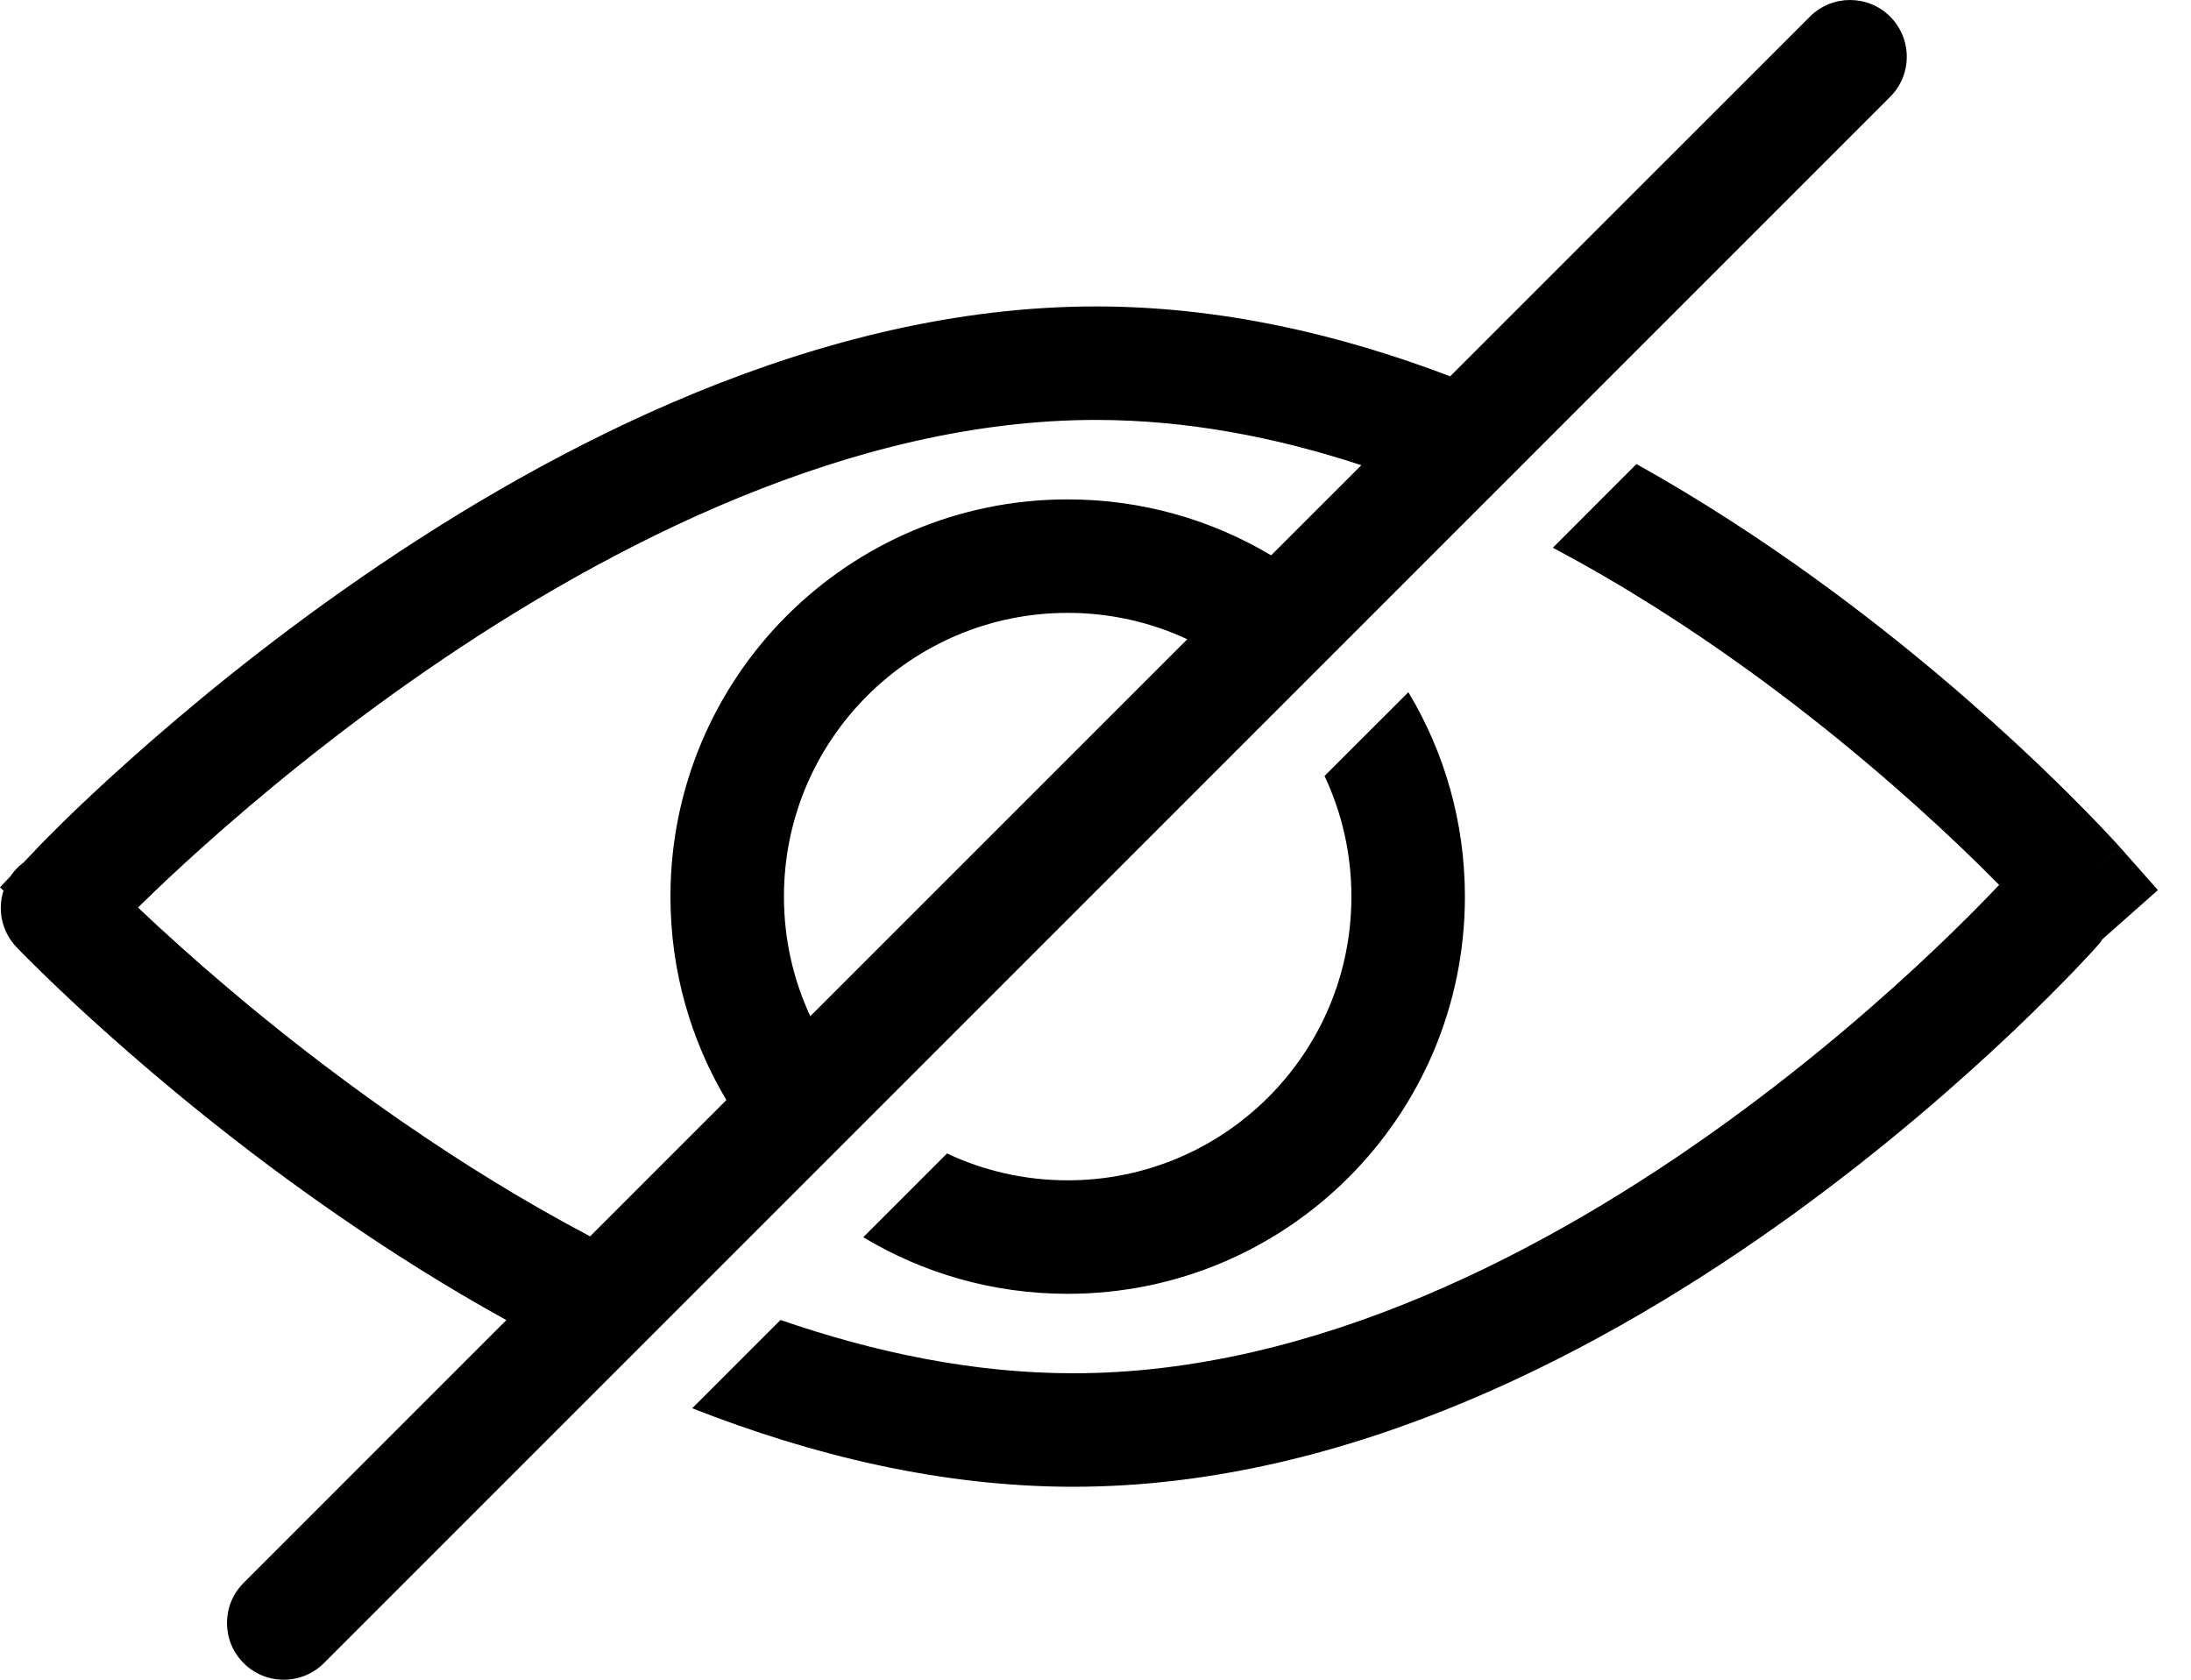 <svg width="30" height="23" viewBox="0 0 30 23" fill="none" xmlns="http://www.w3.org/2000/svg">
<path fill-rule="evenodd" clip-rule="evenodd" d="M25.881 1.326C26.184 1.023 26.184 0.531 25.881 0.228C25.577 -0.076 25.085 -0.076 24.782 0.228L19.856 5.153C18.337 4.573 16.699 4.196 15.006 4.196C11.213 4.196 7.576 6.092 4.945 7.908C3.618 8.824 2.52 9.739 1.754 10.426C1.37 10.769 1.068 11.056 0.861 11.259C0.758 11.36 0.678 11.441 0.623 11.496C0.595 11.524 0.574 11.546 0.56 11.561L0.543 11.579L0.538 11.584L0.536 11.586C0.536 11.586 0.536 11.586 0.626 11.672L0.626 11.672L0.536 11.586L0.323 11.81C0.298 11.828 0.275 11.848 0.252 11.869C0.21 11.909 0.174 11.953 0.143 11.999L0 12.149L0.048 12.195C-0.036 12.457 0.022 12.755 0.225 12.968L0.543 12.665L0.543 12.665C0.225 12.968 0.225 12.968 0.225 12.968L0.226 12.969L0.227 12.97L0.232 12.975L0.249 12.993C0.264 13.008 0.285 13.03 0.312 13.058C0.367 13.113 0.447 13.194 0.551 13.295C0.758 13.498 1.059 13.785 1.443 14.128C2.21 14.815 3.307 15.73 4.635 16.646C5.335 17.13 6.106 17.619 6.933 18.076L3.336 21.674C3.032 21.977 3.032 22.469 3.336 22.773C3.639 23.076 4.131 23.076 4.435 22.773L25.881 1.326ZM8.08 16.929L9.946 15.063C9.46 14.248 9.18 13.295 9.18 12.277C9.18 9.273 11.615 6.838 14.619 6.838C15.637 6.838 16.59 7.118 17.405 7.604L18.64 6.37C17.467 5.984 16.245 5.75 15.006 5.75C11.69 5.75 8.375 7.429 5.828 9.187C4.567 10.057 3.521 10.93 2.79 11.584C2.425 11.91 2.14 12.182 1.948 12.37L1.89 12.427C2.053 12.582 2.251 12.765 2.48 12.97C3.21 13.625 4.256 14.496 5.518 15.367C6.306 15.911 7.167 16.448 8.08 16.929ZM16.257 8.753C15.759 8.521 15.204 8.392 14.619 8.392C12.473 8.392 10.734 10.131 10.734 12.277C10.734 12.862 10.863 13.417 11.095 13.915L16.257 8.753ZM19.284 9.478L18.136 10.625C18.372 11.126 18.504 11.686 18.504 12.277C18.504 14.423 16.765 16.162 14.619 16.162C14.028 16.162 13.468 16.03 12.967 15.794L11.82 16.941C12.637 17.433 13.595 17.716 14.619 17.716C17.623 17.716 20.058 15.281 20.058 12.277C20.058 11.253 19.775 10.295 19.284 9.478ZM14.695 18.804C13.342 18.804 11.989 18.524 10.687 18.074L9.478 19.283C11.121 19.929 12.891 20.358 14.695 20.358C18.494 20.358 22.018 18.458 24.538 16.637C25.809 15.718 26.85 14.8 27.574 14.113C27.936 13.768 28.22 13.48 28.415 13.277C28.512 13.175 28.587 13.095 28.639 13.039L28.674 13L28.698 12.973L28.714 12.956L28.719 12.95L28.72 12.949L28.721 12.948C28.721 12.948 28.721 12.948 28.719 12.947C28.717 12.945 28.713 12.941 28.705 12.934L28.705 12.934L28.721 12.948C28.746 12.92 28.768 12.89 28.788 12.86L29.547 12.188L29.032 11.606L28.703 11.897L28.703 11.897C29.032 11.606 29.031 11.606 29.031 11.606L29.029 11.604L29.025 11.599L29.009 11.581C28.995 11.565 28.975 11.543 28.949 11.515C28.898 11.46 28.823 11.379 28.725 11.277C28.53 11.074 28.247 10.786 27.884 10.441C27.161 9.754 26.12 8.836 24.849 7.918C24.114 7.387 23.294 6.849 22.407 6.354L21.262 7.5C22.224 8.01 23.125 8.589 23.938 9.177C25.14 10.046 26.127 10.915 26.814 11.568C27.032 11.776 27.22 11.961 27.373 12.117C27.349 12.143 27.322 12.171 27.292 12.202C27.112 12.39 26.846 12.66 26.503 12.986C25.817 13.639 24.829 14.508 23.628 15.377C21.203 17.13 18.006 18.804 14.695 18.804Z" fill="black"/>
</svg>
